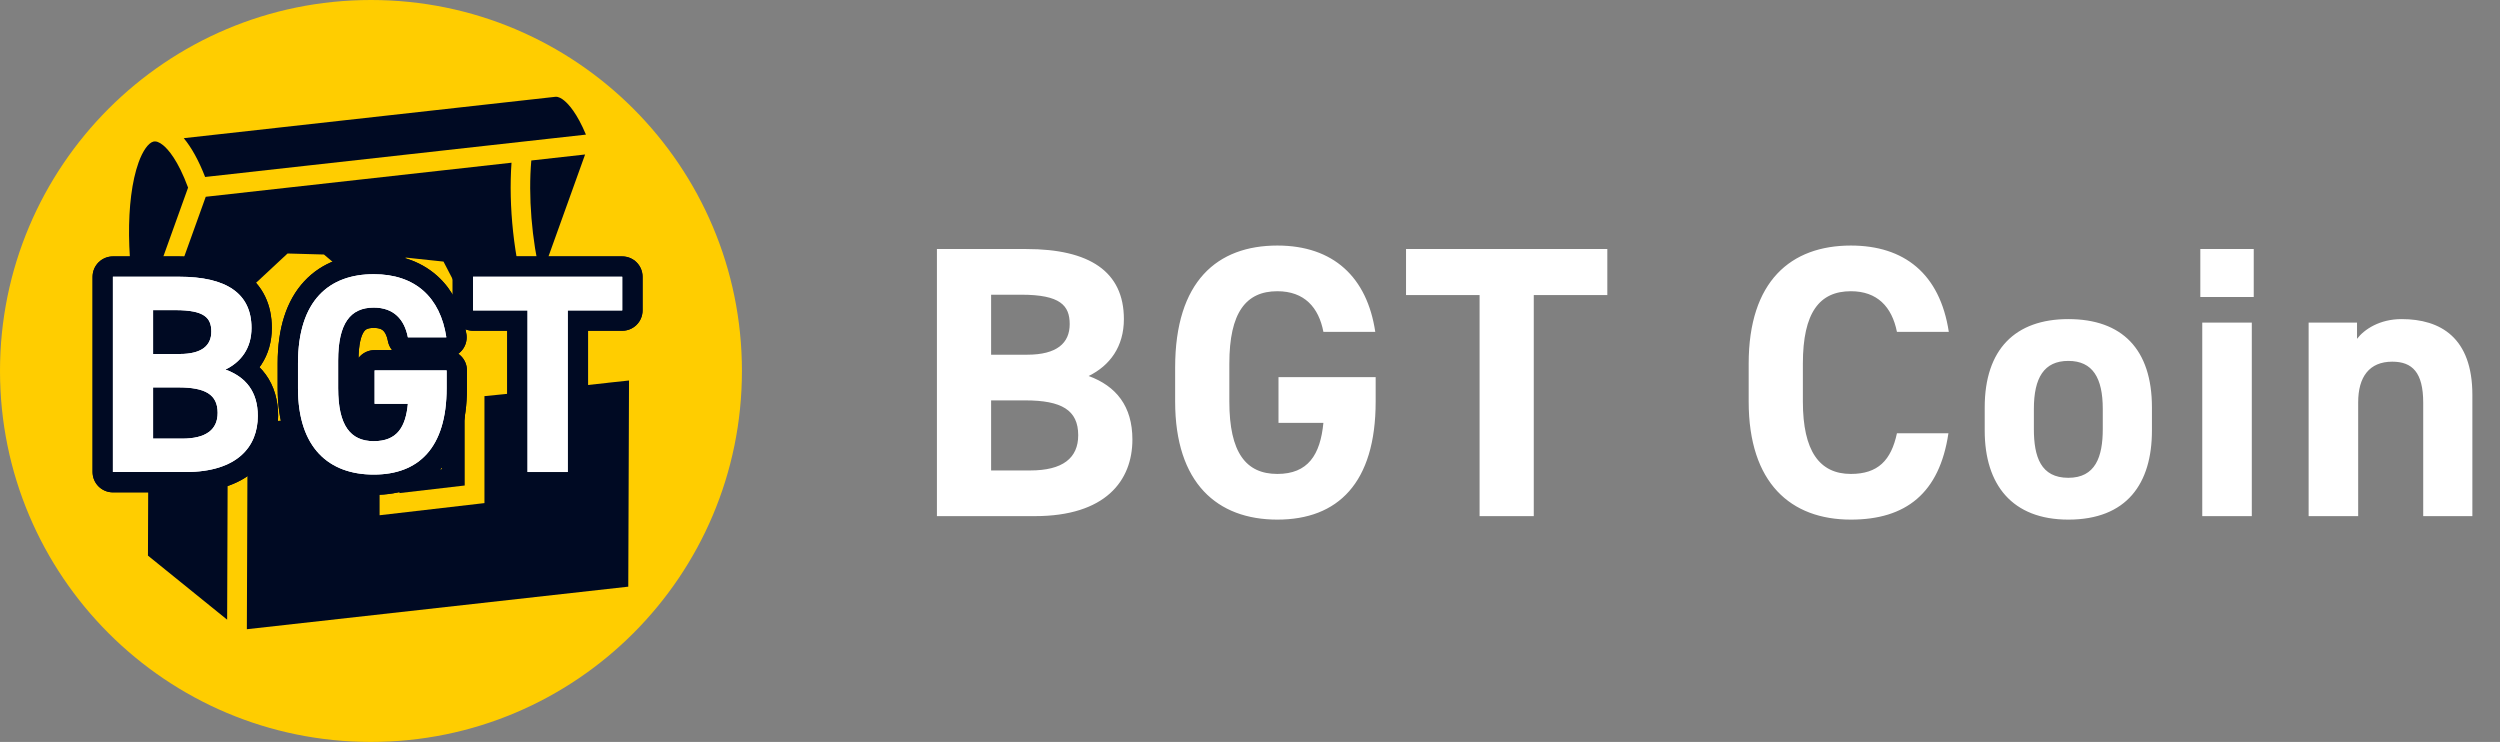 <svg width="155" height="46" viewBox="0 0 155 46" fill="none" xmlns="http://www.w3.org/2000/svg">
<rect x="0" y="0" width="155" height="46" fill="#808080" stroke="none"/>
<path d="M58.089 15.44H63.633C67.545 15.44 69.681 16.832 69.681 19.784C69.681 21.488 68.817 22.664 67.497 23.312C69.201 23.936 70.209 25.184 70.209 27.248C70.209 29.816 68.529 32 64.161 32H58.089V15.44ZM61.449 24.824V29.168H63.873C65.889 29.168 66.849 28.4 66.849 26.984C66.849 25.424 65.817 24.824 63.561 24.824H61.449ZM61.449 18.272V21.992H63.681C65.529 21.992 66.321 21.272 66.321 20.096C66.321 18.944 65.745 18.272 63.321 18.272H61.449ZM79.267 23.384H85.291V24.896C85.291 29.96 82.939 32.216 79.195 32.216C75.475 32.216 72.859 29.96 72.859 24.896V22.784C72.859 17.432 75.475 15.224 79.195 15.224C82.675 15.224 84.763 17.192 85.267 20.576H82.051C81.763 19.064 80.875 18.056 79.195 18.056C77.251 18.056 76.219 19.376 76.219 22.544V24.896C76.219 28.064 77.251 29.384 79.195 29.384C81.091 29.384 81.859 28.208 82.051 26.216H79.267V23.384ZM87.174 15.44H99.654V18.296H95.094V32H91.734V18.296H87.174V15.44ZM120.826 20.576H117.61C117.298 19.016 116.386 18.056 114.754 18.056C112.81 18.056 111.778 19.376 111.778 22.544V24.896C111.778 27.968 112.81 29.384 114.754 29.384C116.434 29.384 117.25 28.544 117.61 26.864H120.802C120.25 30.584 118.162 32.216 114.754 32.216C111.034 32.216 108.418 29.96 108.418 24.896V22.544C108.418 17.432 111.034 15.224 114.754 15.224C118.042 15.224 120.274 16.952 120.826 20.576ZM133.42 25.256V26.696C133.42 29.984 131.86 32.216 128.236 32.216C124.756 32.216 123.052 30.056 123.052 26.696V25.256C123.052 21.656 124.948 19.784 128.236 19.784C131.572 19.784 133.42 21.656 133.42 25.256ZM128.236 29.624C129.916 29.624 130.372 28.328 130.372 26.6V25.352C130.372 23.432 129.748 22.376 128.236 22.376C126.724 22.376 126.1 23.432 126.1 25.352V26.6C126.1 28.328 126.532 29.624 128.236 29.624ZM136.54 32V20H139.612V32H136.54ZM136.42 18.416V15.44H139.732V18.416H136.42ZM143.135 32V20H146.135V21.008C146.591 20.408 147.551 19.784 148.895 19.784C151.319 19.784 153.287 20.936 153.287 24.488V32H150.239V24.968C150.239 23.096 149.567 22.424 148.319 22.424C146.903 22.424 146.207 23.36 146.207 24.944V32H143.135Z" fill="white"/>
<g clip-path="url(#clip0_1_1588)">
<path d="M23 46C35.703 46 46 35.703 46 23C46 10.297 35.703 0 23 0C10.297 0 0 10.297 0 23C0 35.703 10.297 46 23 46Z" fill="#FFCD00"/>
<path d="M28.812 30.101V24.692L27.989 24.783L24.759 25.179V30.572L28.812 30.101Z" fill="#000A23"/>
<path d="M9.173 34.448L9.218 21.915L9.882 22.451L14.127 26.029L14.083 38.42L9.173 34.448Z" fill="#000A23"/>
<path d="M37.68 23.733C37.68 23.733 37.679 23.734 37.678 23.735L31.35 24.427L30.116 24.553L30.036 24.559V31.192L23.535 31.945V25.329L15.351 26.327L15.305 39.011L38.953 36.373L38.999 23.591L37.68 23.733Z" fill="#000A23"/>
<path d="M33.535 17.21C32.96 14.839 32.749 12.152 32.941 9.95L36.276 9.578L33.535 17.21Z" fill="#000A23"/>
<path d="M11.396 8.567L34.434 6.002C34.625 5.981 34.834 6.114 34.977 6.232C35.258 6.461 35.774 7.021 36.328 8.346L12.718 10.972C12.324 9.959 11.875 9.145 11.394 8.568L11.396 8.567Z" fill="#000A23"/>
<path d="M28.391 17.675L28.472 18.095L27.497 16.218L25.158 15.97L24.199 17.576L22.261 17.621L20.085 15.78L17.828 15.717L14.641 18.683L12.905 20.716L11.343 16.132L12.756 12.2L31.714 10.088C31.522 12.761 31.855 16.002 32.661 18.655H32.484L31.785 16.739L28.763 17.21L28.391 17.675Z" fill="#000A23"/>
<path d="M11.661 11.632C11.033 9.93 10.421 9.252 10.106 8.997C9.871 8.807 9.667 8.736 9.5 8.782C9.194 8.869 8.851 9.352 8.591 10.074C7.758 12.395 7.827 16.52 8.662 19.98L11.661 11.632Z" fill="#000A23"/>
<path d="M12.904 20.714L12.543 20.86L12.474 20.904L9.512 21.234L11.343 16.132L12.271 19.11C12.284 19.145 12.533 19.86 12.905 20.716L12.904 20.714Z" fill="#000A23"/>
<path d="M27.596 26.753C27.593 26.888 27.56 27.021 27.498 27.141C27.435 27.261 27.346 27.364 27.237 27.444L27.394 29.084L26.253 29.201L26.521 27.522C26.412 27.463 26.322 27.374 26.262 27.265C26.202 27.155 26.176 27.032 26.186 26.907C26.198 26.704 26.277 26.51 26.412 26.357C26.546 26.204 26.728 26.1 26.928 26.061C26.928 26.061 26.917 26.068 26.92 26.068C27.319 26.023 27.663 26.33 27.596 26.747L27.596 26.753Z" fill="#FFCD00"/>
<path d="M11.11 17.158C14.01 17.158 15.593 18.175 15.593 20.334C15.593 21.58 14.953 22.44 13.974 22.913C15.237 23.369 15.984 24.282 15.984 25.791C15.984 27.669 14.739 29.266 11.501 29.266H7V17.158H11.11L11.11 17.158ZM9.491 21.948H11.145C12.515 21.948 13.102 21.422 13.102 20.562C13.102 19.702 12.675 19.228 10.878 19.228H9.491V21.948L9.491 21.948ZM9.491 27.195H11.288C12.782 27.195 13.494 26.633 13.494 25.598C13.494 24.457 12.729 24.019 11.057 24.019H9.491V27.195Z" stroke="#000A23" stroke-width="2.52" stroke-linejoin="round"/>
<path d="M11.11 17.158C14.01 17.158 15.593 18.175 15.593 20.334C15.593 21.58 14.953 22.44 13.974 22.913C15.237 23.369 15.984 24.282 15.984 25.791C15.984 27.669 14.739 29.266 11.501 29.266H7V17.158H11.11L11.11 17.158ZM9.491 21.948H11.145C12.515 21.948 13.102 21.422 13.102 20.562C13.102 19.702 12.675 19.228 10.878 19.228H9.491V21.948L9.491 21.948ZM9.491 27.195H11.288C12.782 27.195 13.494 26.633 13.494 25.598C13.494 24.457 12.729 24.019 11.057 24.019H9.491V27.195Z" stroke="#000A23" stroke-width="2.52" stroke-linejoin="round"/>
<path d="M27.691 22.966V24.071C27.691 27.774 25.947 29.423 23.172 29.423C20.396 29.423 18.475 27.774 18.475 24.071V22.527C18.475 18.614 20.414 17 23.172 17C25.751 17 27.299 18.439 27.673 20.913H25.289C25.076 19.808 24.417 19.07 23.172 19.07C21.731 19.07 20.966 20.036 20.966 22.352V24.071C20.966 26.388 21.731 27.353 23.172 27.353C24.613 27.353 25.147 26.493 25.289 25.037H23.226V22.966H27.691H27.691Z" stroke="#000A23" stroke-width="2.52" stroke-linejoin="round"/>
<path d="M27.691 22.966V24.071C27.691 27.774 25.947 29.423 23.172 29.423C20.396 29.423 18.475 27.774 18.475 24.071V22.527C18.475 18.614 20.414 17 23.172 17C25.751 17 27.299 18.439 27.673 20.913H25.289C25.076 19.808 24.417 19.07 23.172 19.07C21.731 19.07 20.966 20.036 20.966 22.352V24.071C20.966 26.388 21.731 27.353 23.172 27.353C24.613 27.353 25.147 26.493 25.289 25.037H23.226V22.966H27.691H27.691Z" stroke="#000A23" stroke-width="2.52" stroke-linejoin="round"/>
<path d="M38.579 17.158V19.246H35.199V29.265H32.708V19.246H29.328V17.158H38.579H38.579Z" stroke="#000A23" stroke-width="2.52" stroke-linejoin="round"/>
<path d="M38.579 17.158V19.246H35.199V29.265H32.708V19.246H29.328V17.158H38.579H38.579Z" stroke="#000A23" stroke-width="2.52" stroke-linejoin="round"/>
<path d="M11.11 17.158C14.01 17.158 15.593 18.175 15.593 20.334C15.593 21.58 14.953 22.44 13.974 22.913C15.237 23.369 15.984 24.282 15.984 25.791C15.984 27.669 14.739 29.266 11.501 29.266H7V17.158H11.11L11.11 17.158ZM9.491 21.948H11.145C12.515 21.948 13.102 21.422 13.102 20.562C13.102 19.702 12.675 19.228 10.878 19.228H9.491V21.948L9.491 21.948ZM9.491 27.195H11.288C12.782 27.195 13.494 26.633 13.494 25.598C13.494 24.457 12.729 24.019 11.057 24.019H9.491V27.195Z" fill="white"/>
<path d="M11.11 17.158C14.01 17.158 15.593 18.175 15.593 20.334C15.593 21.58 14.953 22.44 13.974 22.913C15.237 23.369 15.984 24.282 15.984 25.791C15.984 27.669 14.739 29.266 11.501 29.266H7V17.158H11.11L11.11 17.158ZM9.491 21.948H11.145C12.515 21.948 13.102 21.422 13.102 20.562C13.102 19.702 12.675 19.228 10.878 19.228H9.491V21.948L9.491 21.948ZM9.491 27.195H11.288C12.782 27.195 13.494 26.633 13.494 25.598C13.494 24.457 12.729 24.019 11.057 24.019H9.491V27.195Z" fill="white"/>
<path d="M27.691 22.966V24.071C27.691 27.774 25.947 29.423 23.172 29.423C20.396 29.423 18.475 27.774 18.475 24.071V22.527C18.475 18.614 20.414 17 23.172 17C25.751 17 27.299 18.439 27.673 20.913H25.289C25.076 19.808 24.417 19.07 23.172 19.07C21.731 19.07 20.966 20.036 20.966 22.352V24.071C20.966 26.388 21.731 27.353 23.172 27.353C24.613 27.353 25.147 26.493 25.289 25.037H23.226V22.966H27.691H27.691Z" fill="white"/>
<path d="M27.691 22.966V24.071C27.691 27.774 25.947 29.423 23.172 29.423C20.396 29.423 18.475 27.774 18.475 24.071V22.527C18.475 18.614 20.414 17 23.172 17C25.751 17 27.299 18.439 27.673 20.913H25.289C25.076 19.808 24.417 19.07 23.172 19.07C21.731 19.07 20.966 20.036 20.966 22.352V24.071C20.966 26.388 21.731 27.353 23.172 27.353C24.613 27.353 25.147 26.493 25.289 25.037H23.226V22.966H27.691H27.691Z" fill="white"/>
<path d="M38.579 17.158V19.246H35.199V29.265H32.708V19.246H29.328V17.158H38.579H38.579Z" fill="white"/>
<path d="M38.579 17.158V19.246H35.199V29.265H32.708V19.246H29.328V17.158H38.579H38.579Z" fill="white"/>
</g>
<defs>
<clipPath id="clip0_1_1588">
<rect width="46" height="46" fill="white"/>
</clipPath>
</defs>
</svg>
